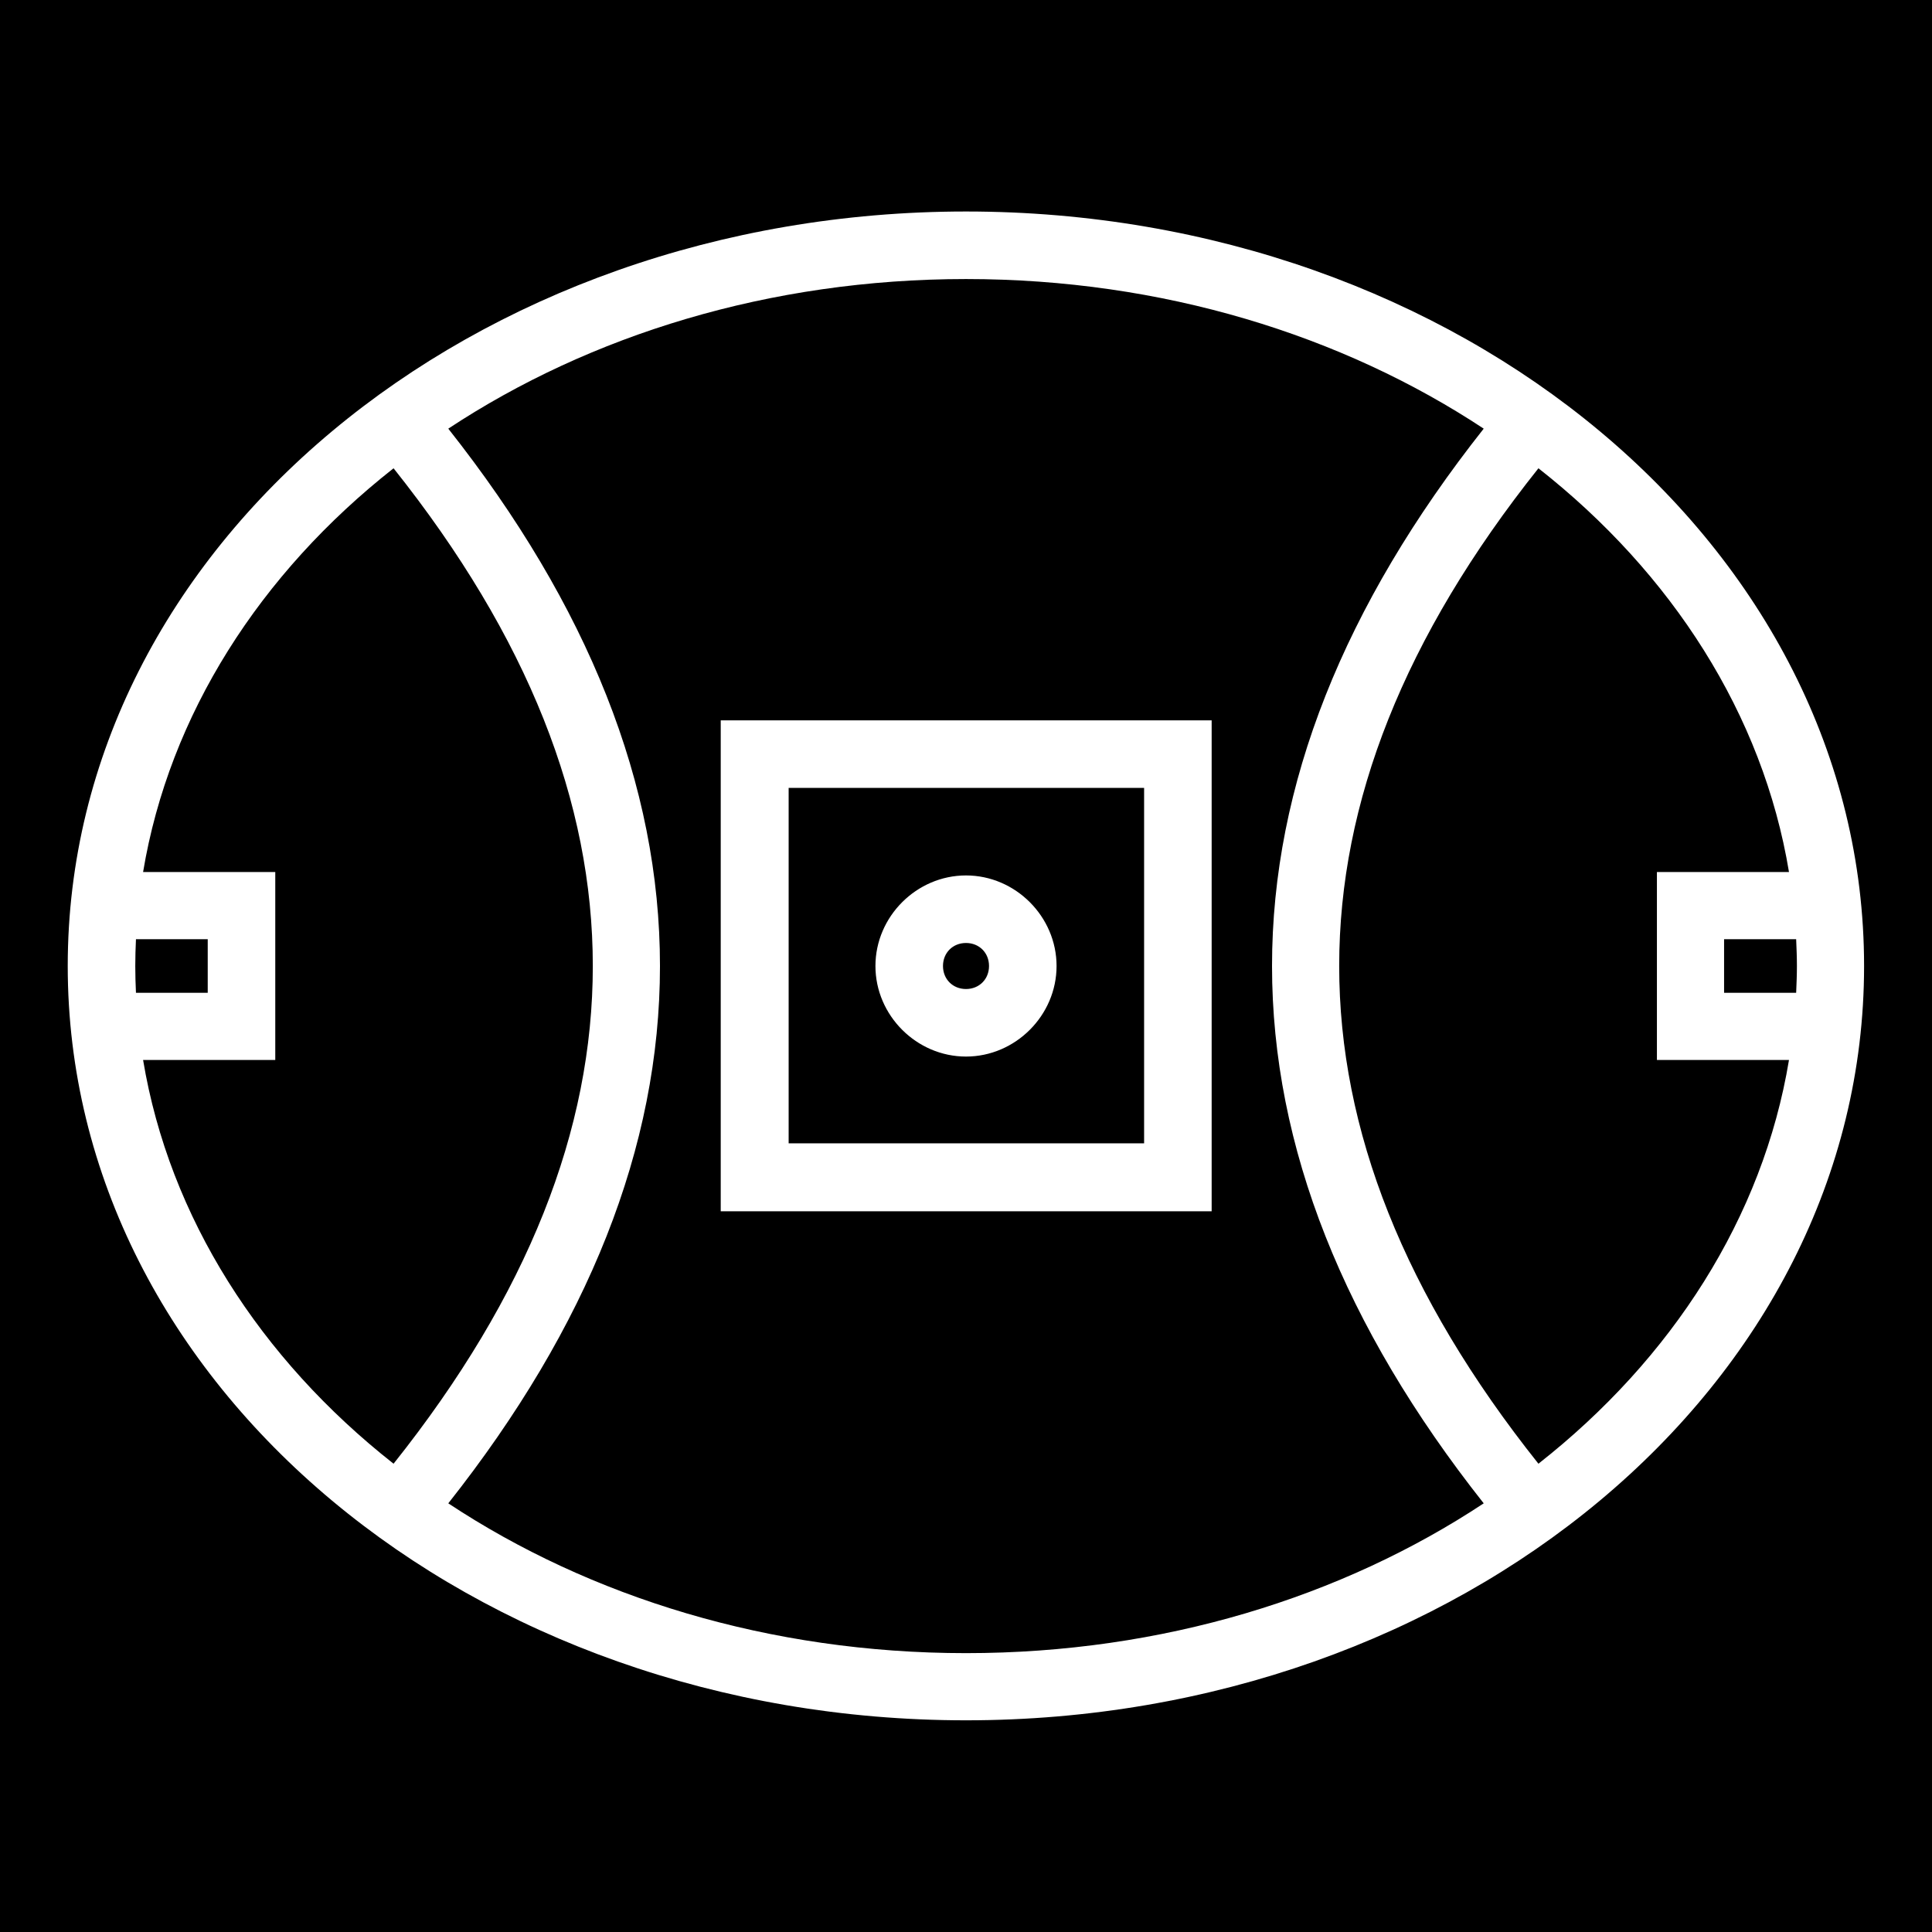 <svg xmlns="http://www.w3.org/2000/svg" viewBox="0 0 512 512" height="192" width="192"><path d="M0 0h512v512H0z"/><path fill="#fff" d="M256 56.05C125.4 56.05 17.95 144.7 17.95 256c0 111.3 107.45 199.9 238.05 199.9 130.6 0 238-88.6 238-199.9 0-111.3-107.4-199.95-238-199.95zm0 17.9c52.1 0 99.7 14.89 137.2 39.65-37 46.8-56.1 94.4-56.1 142.4s19.1 95.6 56.1 142.4c-37.5 24.8-85.1 39.7-137.2 39.7-52.1 0-99.7-14.9-137.2-39.7 37-46.8 56.1-94.4 56.1-142.4s-19.1-95.6-56.1-142.4c37.5-24.76 85.1-39.65 137.2-39.65zm151.7 50.15c35.4 27.8 59.5 65.3 66.4 107h-35v49.8h35c-6.9 41.7-31 79.2-66.4 107-35.6-44.7-52.8-88.5-52.8-131.9 0-43.4 17.2-87.2 52.8-131.9zm-303.4 0c35.6 44.7 52.8 88.5 52.8 131.9 0 43.4-17.2 87.2-52.8 131.9-35.35-27.8-59.44-65.3-66.38-107h35.03v-49.8H37.92c6.94-41.7 31.03-79.2 66.38-107zm86.7 66.8V321h130.1V190.9H191zm18 17.9h94.2V303H209v-94.2zm47 23.2c-13.1 0-24 10.9-24 24s10.9 24 24 24 24-10.9 24-24-10.9-24-24-24zM36.03 248.9h19.02v14.2H36.03c-.11-2.4-.18-4.7-.18-7.1 0-2.4.07-4.7.18-7.1zm420.87 0H476c.1 2.4.2 4.7.2 7.1 0 2.4-.1 4.7-.2 7.1h-19.1v-14.2zm-200.9 1c3.5 0 6.1 2.6 6.1 6.1 0 3.5-2.6 6.1-6.1 6.1-3.5 0-6.1-2.6-6.1-6.1 0-3.5 2.6-6.1 6.1-6.1z"/></svg>